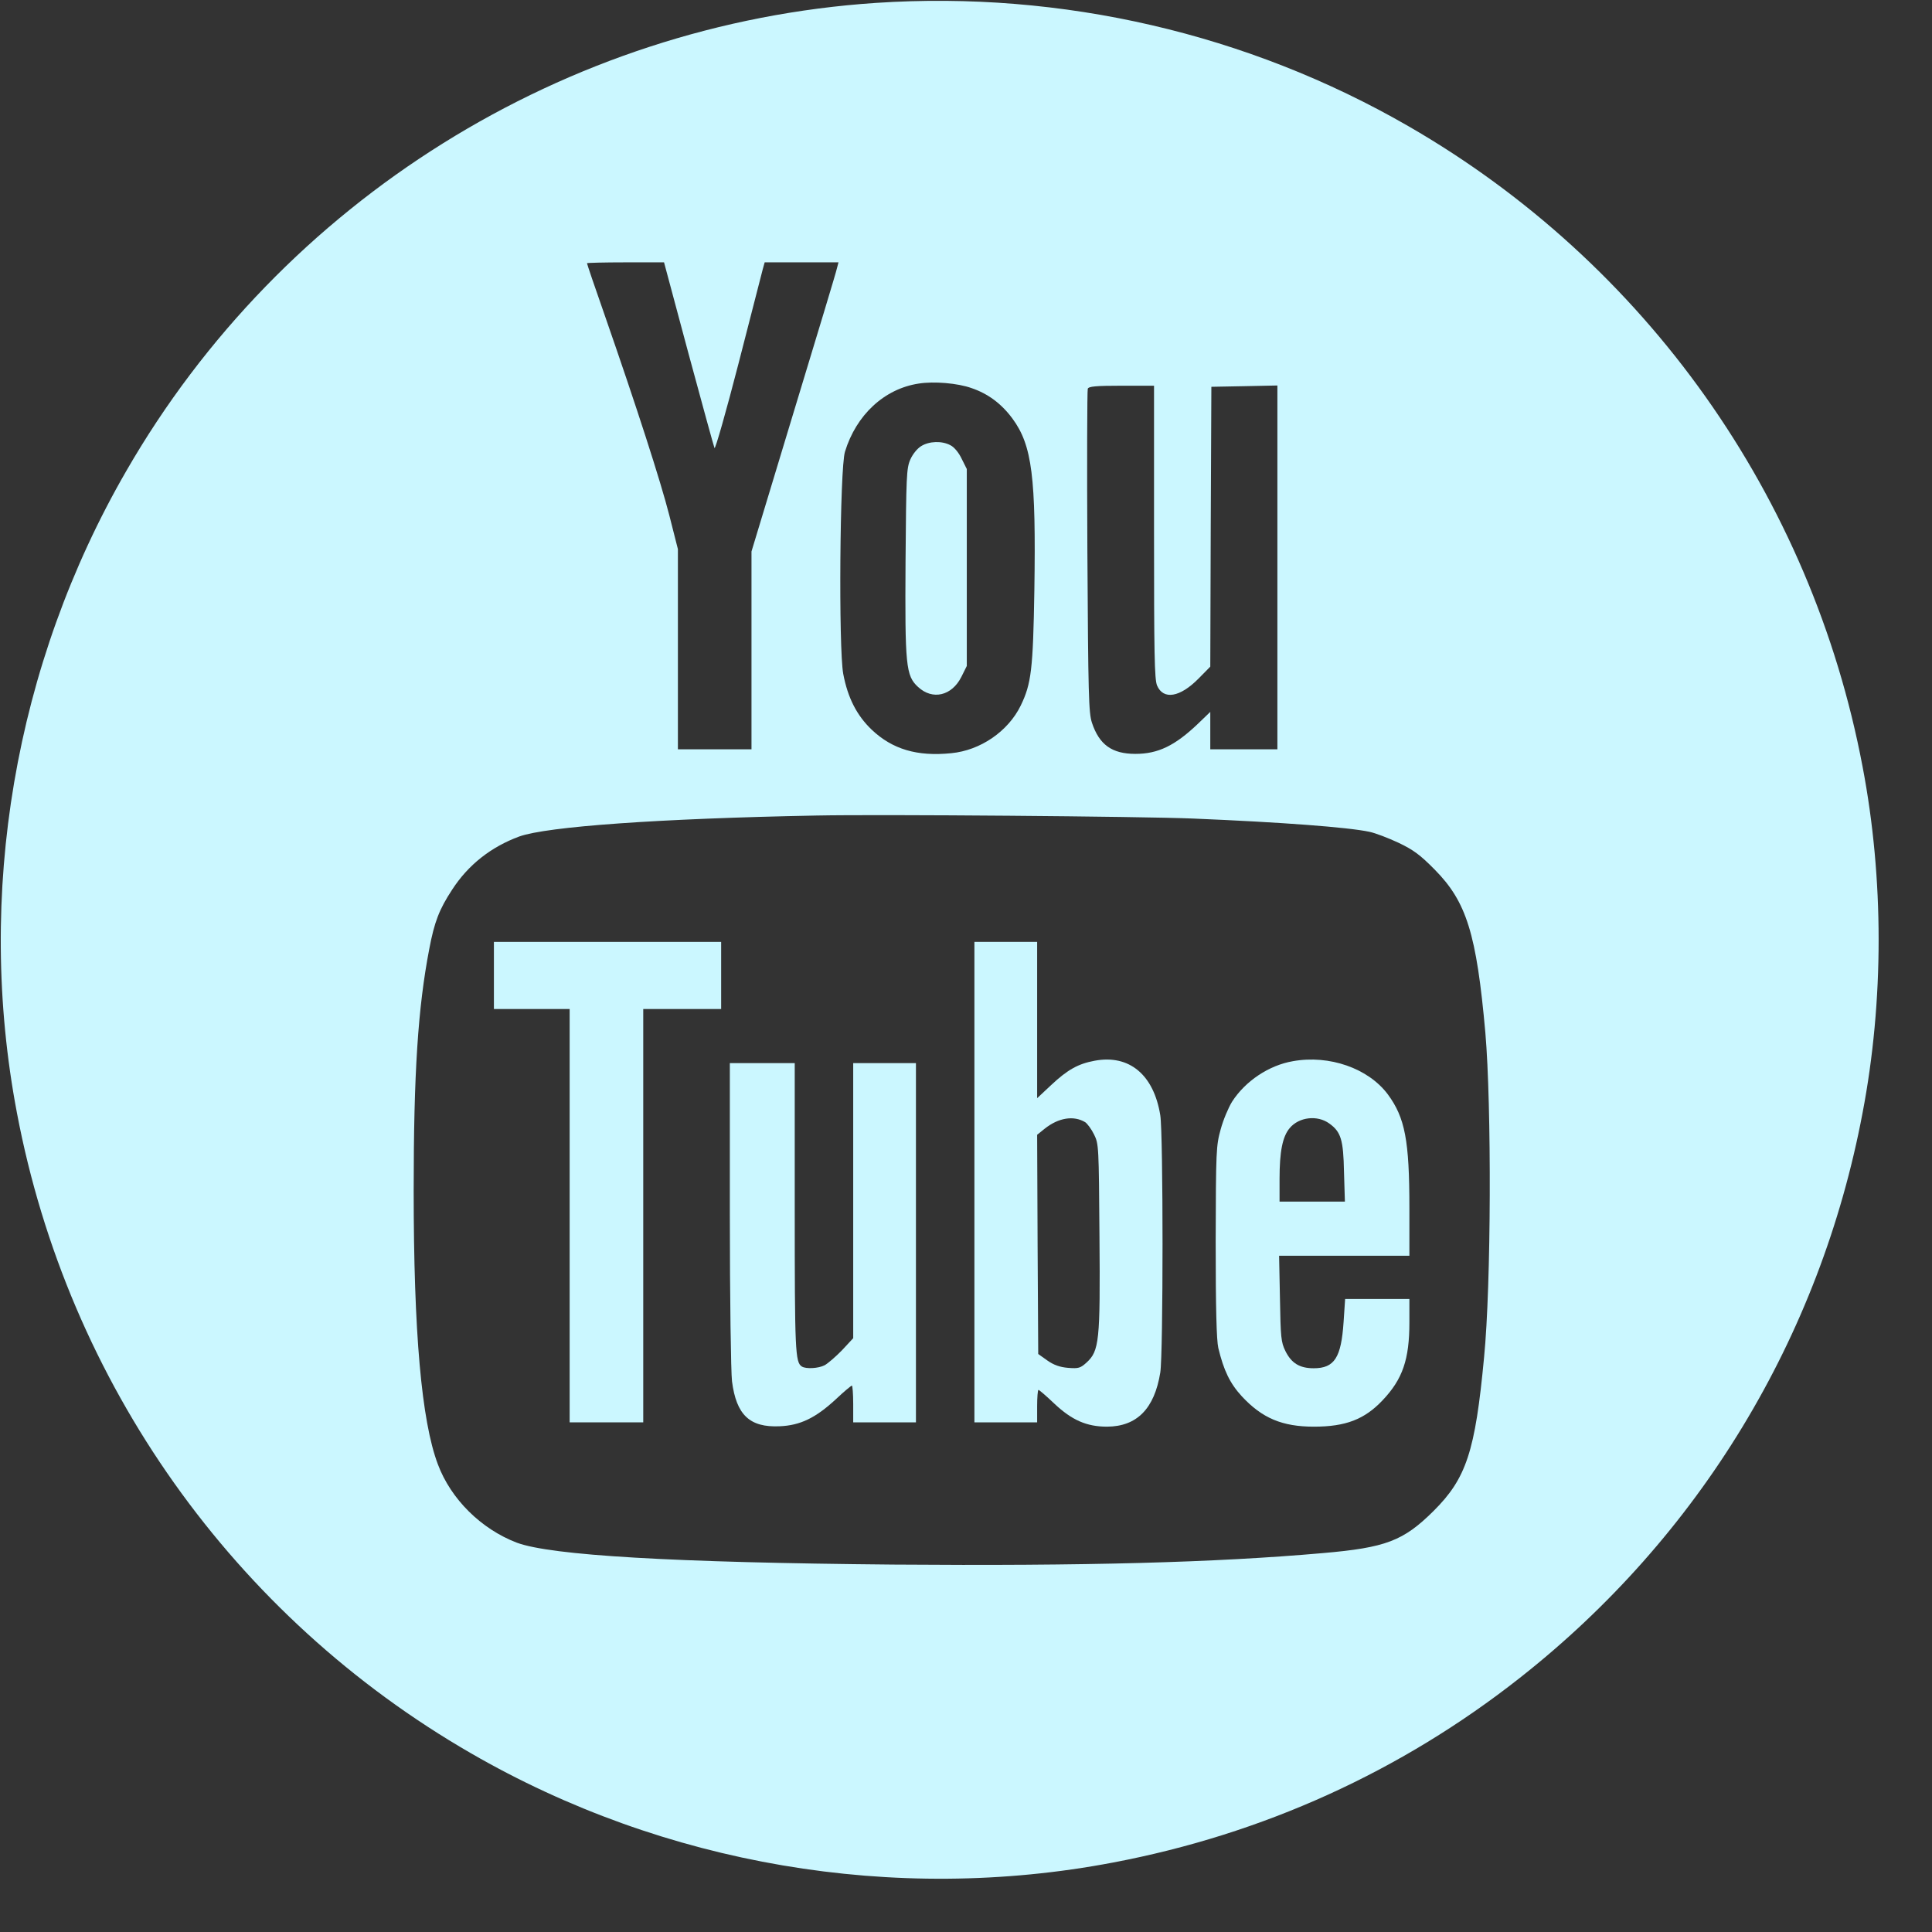 <svg width="34" height="34" viewBox="0 0 34 34" fill="none" xmlns="http://www.w3.org/2000/svg">
<rect x="0" y="0" width="34" height="34" fill="#333333" stroke="none"/>
<path d="M15.415 0.051C9.949 0.416 4.964 3.528 2.222 8.289C0.257 11.69 -0.433 15.742 0.298 19.585C1.197 24.338 4.115 28.448 8.289 30.855C11.69 32.82 15.742 33.509 19.585 32.778C22.221 32.279 24.651 31.178 26.745 29.529C29.903 27.046 32.032 23.538 32.778 19.585C33.155 17.612 33.155 15.464 32.778 13.491C31.879 8.738 28.962 4.629 24.788 2.222C21.962 0.591 18.686 -0.166 15.415 0.051ZM12.117 6.224C12.357 7.112 12.562 7.858 12.574 7.885C12.589 7.908 12.779 7.241 12.996 6.4C13.213 5.554 13.404 4.808 13.423 4.739L13.457 4.617H14.108H14.756L14.729 4.72C14.718 4.781 14.371 5.924 13.964 7.264L13.225 9.705V11.446V13.187H12.577H11.93V11.423V9.664L11.778 9.066C11.625 8.468 11.21 7.18 10.639 5.539C10.467 5.051 10.33 4.644 10.33 4.632C10.33 4.625 10.635 4.617 11.008 4.617H11.686L12.117 6.224ZM17.098 6.83C17.388 6.929 17.624 7.104 17.818 7.367C18.165 7.839 18.233 8.399 18.203 10.387C18.18 11.785 18.149 12.033 17.963 12.417C17.742 12.87 17.254 13.206 16.74 13.255C16.142 13.316 15.704 13.187 15.339 12.84C15.08 12.592 14.92 12.284 14.84 11.861C14.756 11.415 14.779 8.243 14.87 7.95C15.068 7.302 15.563 6.841 16.169 6.75C16.436 6.708 16.851 6.742 17.098 6.83ZM20.309 9.359C20.309 11.507 20.317 11.953 20.362 12.063C20.473 12.322 20.766 12.273 21.093 11.941L21.299 11.732L21.307 9.267L21.318 6.807L21.901 6.796L22.48 6.784V9.987V13.187H21.889H21.299V12.855V12.528L21.082 12.737C20.674 13.126 20.377 13.267 19.981 13.267C19.57 13.267 19.345 13.107 19.216 12.718C19.159 12.539 19.151 12.25 19.136 9.705C19.128 8.159 19.132 6.868 19.143 6.841C19.159 6.8 19.284 6.788 19.738 6.788H20.309V9.359ZM20.994 14.405C22.556 14.47 23.721 14.558 24.098 14.638C24.205 14.66 24.433 14.748 24.613 14.832C24.875 14.957 24.993 15.045 25.245 15.3C25.808 15.868 25.984 16.428 26.14 18.176C26.25 19.456 26.243 22.613 26.117 23.889C25.961 25.545 25.805 26.018 25.226 26.593C24.696 27.118 24.388 27.236 23.279 27.332C21.383 27.499 19.105 27.56 15.72 27.534C11.838 27.499 9.702 27.373 9.096 27.149C8.468 26.909 7.935 26.383 7.706 25.77C7.417 25.005 7.28 23.443 7.28 20.956C7.28 18.877 7.356 17.734 7.554 16.702C7.645 16.222 7.729 16.005 7.958 15.655C8.243 15.216 8.643 14.904 9.138 14.721C9.626 14.546 11.587 14.405 14.367 14.352C15.499 14.329 20.08 14.367 20.994 14.405Z" fill="#CBF7FF"/>
<path d="M16.211 7.851C16.142 7.893 16.062 7.992 16.02 8.087C15.952 8.243 15.948 8.38 15.936 9.884C15.925 11.713 15.94 11.892 16.157 12.09C16.412 12.326 16.751 12.246 16.919 11.911L17.014 11.72V9.987V8.254L16.923 8.072C16.873 7.965 16.79 7.866 16.725 7.835C16.576 7.755 16.352 7.763 16.211 7.851Z" fill="#CBF7FF"/>
<path d="M8.692 17.166V17.757H9.359H10.025V21.394V25.031H10.673H11.32V21.394V17.757H12.006H12.691V17.166V16.576H10.692H8.692V17.166Z" fill="#CBF7FF"/>
<path d="M17.148 20.804V25.031H17.7H18.252V24.746C18.252 24.589 18.263 24.46 18.275 24.46C18.29 24.46 18.416 24.57 18.557 24.704C18.865 24.993 19.124 25.107 19.482 25.107C20.008 25.104 20.316 24.791 20.419 24.155C20.472 23.824 20.472 19.954 20.419 19.627C20.305 18.915 19.874 18.553 19.265 18.667C18.976 18.72 18.789 18.823 18.5 19.094L18.252 19.326V17.951V16.576H17.7H17.148V20.804ZM19.098 19.749C19.136 19.775 19.208 19.871 19.254 19.966C19.337 20.133 19.337 20.172 19.349 21.764C19.364 23.607 19.345 23.774 19.12 23.98C19.014 24.075 18.983 24.087 18.797 24.072C18.652 24.06 18.545 24.022 18.431 23.942L18.271 23.828L18.26 21.901L18.252 19.97L18.385 19.863C18.629 19.669 18.896 19.627 19.098 19.749Z" fill="#CBF7FF"/>
<path d="M22.754 18.675C22.331 18.747 21.916 19.025 21.683 19.387C21.619 19.49 21.527 19.707 21.482 19.874C21.402 20.164 21.398 20.24 21.394 21.851C21.394 23.032 21.409 23.584 21.44 23.721C21.535 24.117 21.645 24.346 21.855 24.574C22.213 24.959 22.567 25.107 23.123 25.107C23.683 25.107 24.014 24.978 24.331 24.643C24.685 24.27 24.803 23.923 24.803 23.272V22.86H24.235H23.672L23.645 23.264C23.603 23.892 23.485 24.079 23.119 24.079C22.872 24.079 22.727 23.991 22.62 23.774C22.544 23.618 22.537 23.538 22.525 22.849L22.51 22.099H23.656H24.803V21.257C24.803 20.072 24.727 19.669 24.422 19.257C24.079 18.8 23.394 18.56 22.754 18.675ZM23.394 19.772C23.599 19.92 23.641 20.057 23.652 20.621L23.668 21.146H23.093H22.518V20.747C22.518 20.263 22.571 20 22.697 19.852C22.86 19.657 23.184 19.619 23.394 19.772Z" fill="#CBF7FF"/>
<path d="M12.844 21.364C12.844 22.849 12.863 24.148 12.882 24.308C12.958 24.902 13.194 25.123 13.72 25.1C14.082 25.085 14.352 24.955 14.71 24.624C14.851 24.49 14.98 24.384 14.992 24.384C15.003 24.384 15.015 24.529 15.015 24.707V25.031H15.567H16.119V21.87V18.709H15.567H15.015V21.131V23.55L14.817 23.763C14.706 23.877 14.569 23.995 14.512 24.026C14.402 24.083 14.184 24.094 14.112 24.049C13.994 23.976 13.986 23.782 13.986 21.257V18.709H13.415H12.844V21.364Z" fill="#CBF7FF"/>
</svg>
